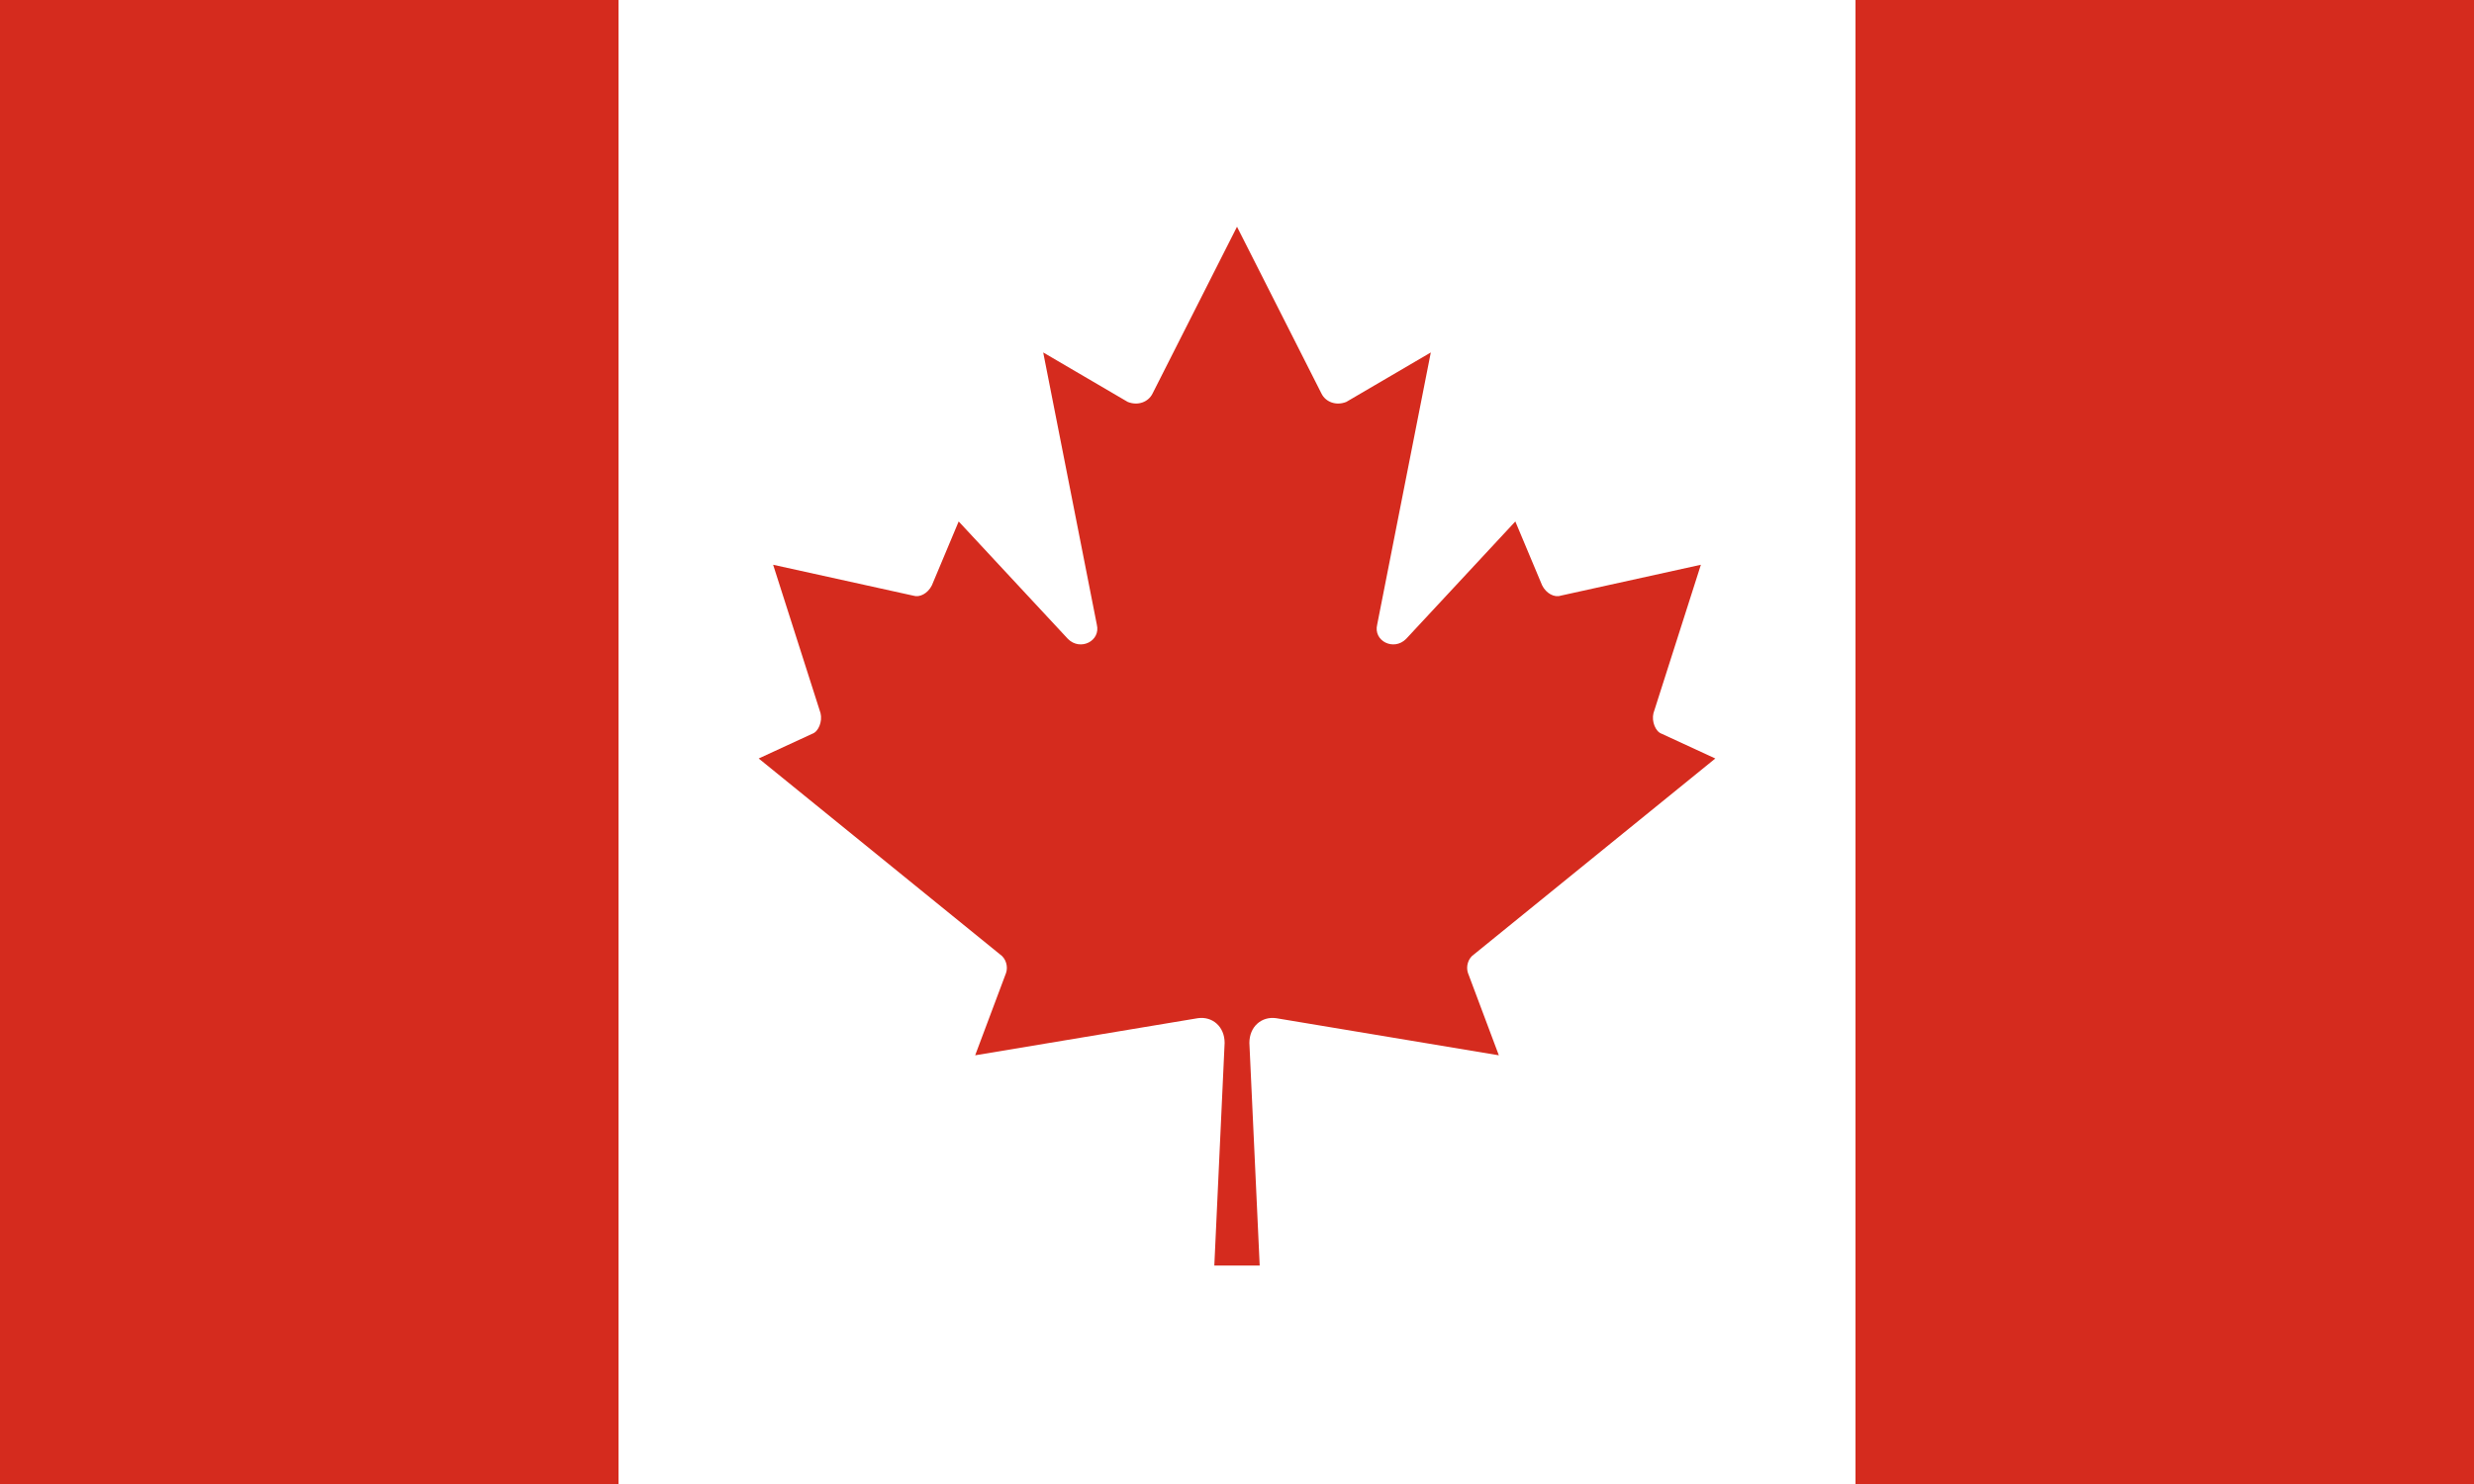 <svg xmlns="http://www.w3.org/2000/svg" width="1200" height="720">
  <path fill="#d52b1e" d="M0 0h1200v720H0Z" />
  <path fill="#fff"
    d="m589 614l5-108c0-8-6-13-13-12l-108 18 15-40c1-3 0-7-3-9l-117-95 26-12c3-1 5-6 4-10l-23-72 68 15c3 1 7-1 9-5l13-31 53 57c6 6 16 1 14-7l-26-132 41 24c5 2 10 0 12-4l41-81 41 81c2 4 7 6 12 4l41-24-26 132c-2 8 8 13 14 7l53-57 13 31c2 4 6 6 9 5l68-15-23 72c-1 4 1 9 4 10l26 12-117 95c-3 2-4 6-3 9l15 40-108-18c-7-1-13 4-13 12l5 108h-22Zm-289 106h600V0H300Z" />
</svg>